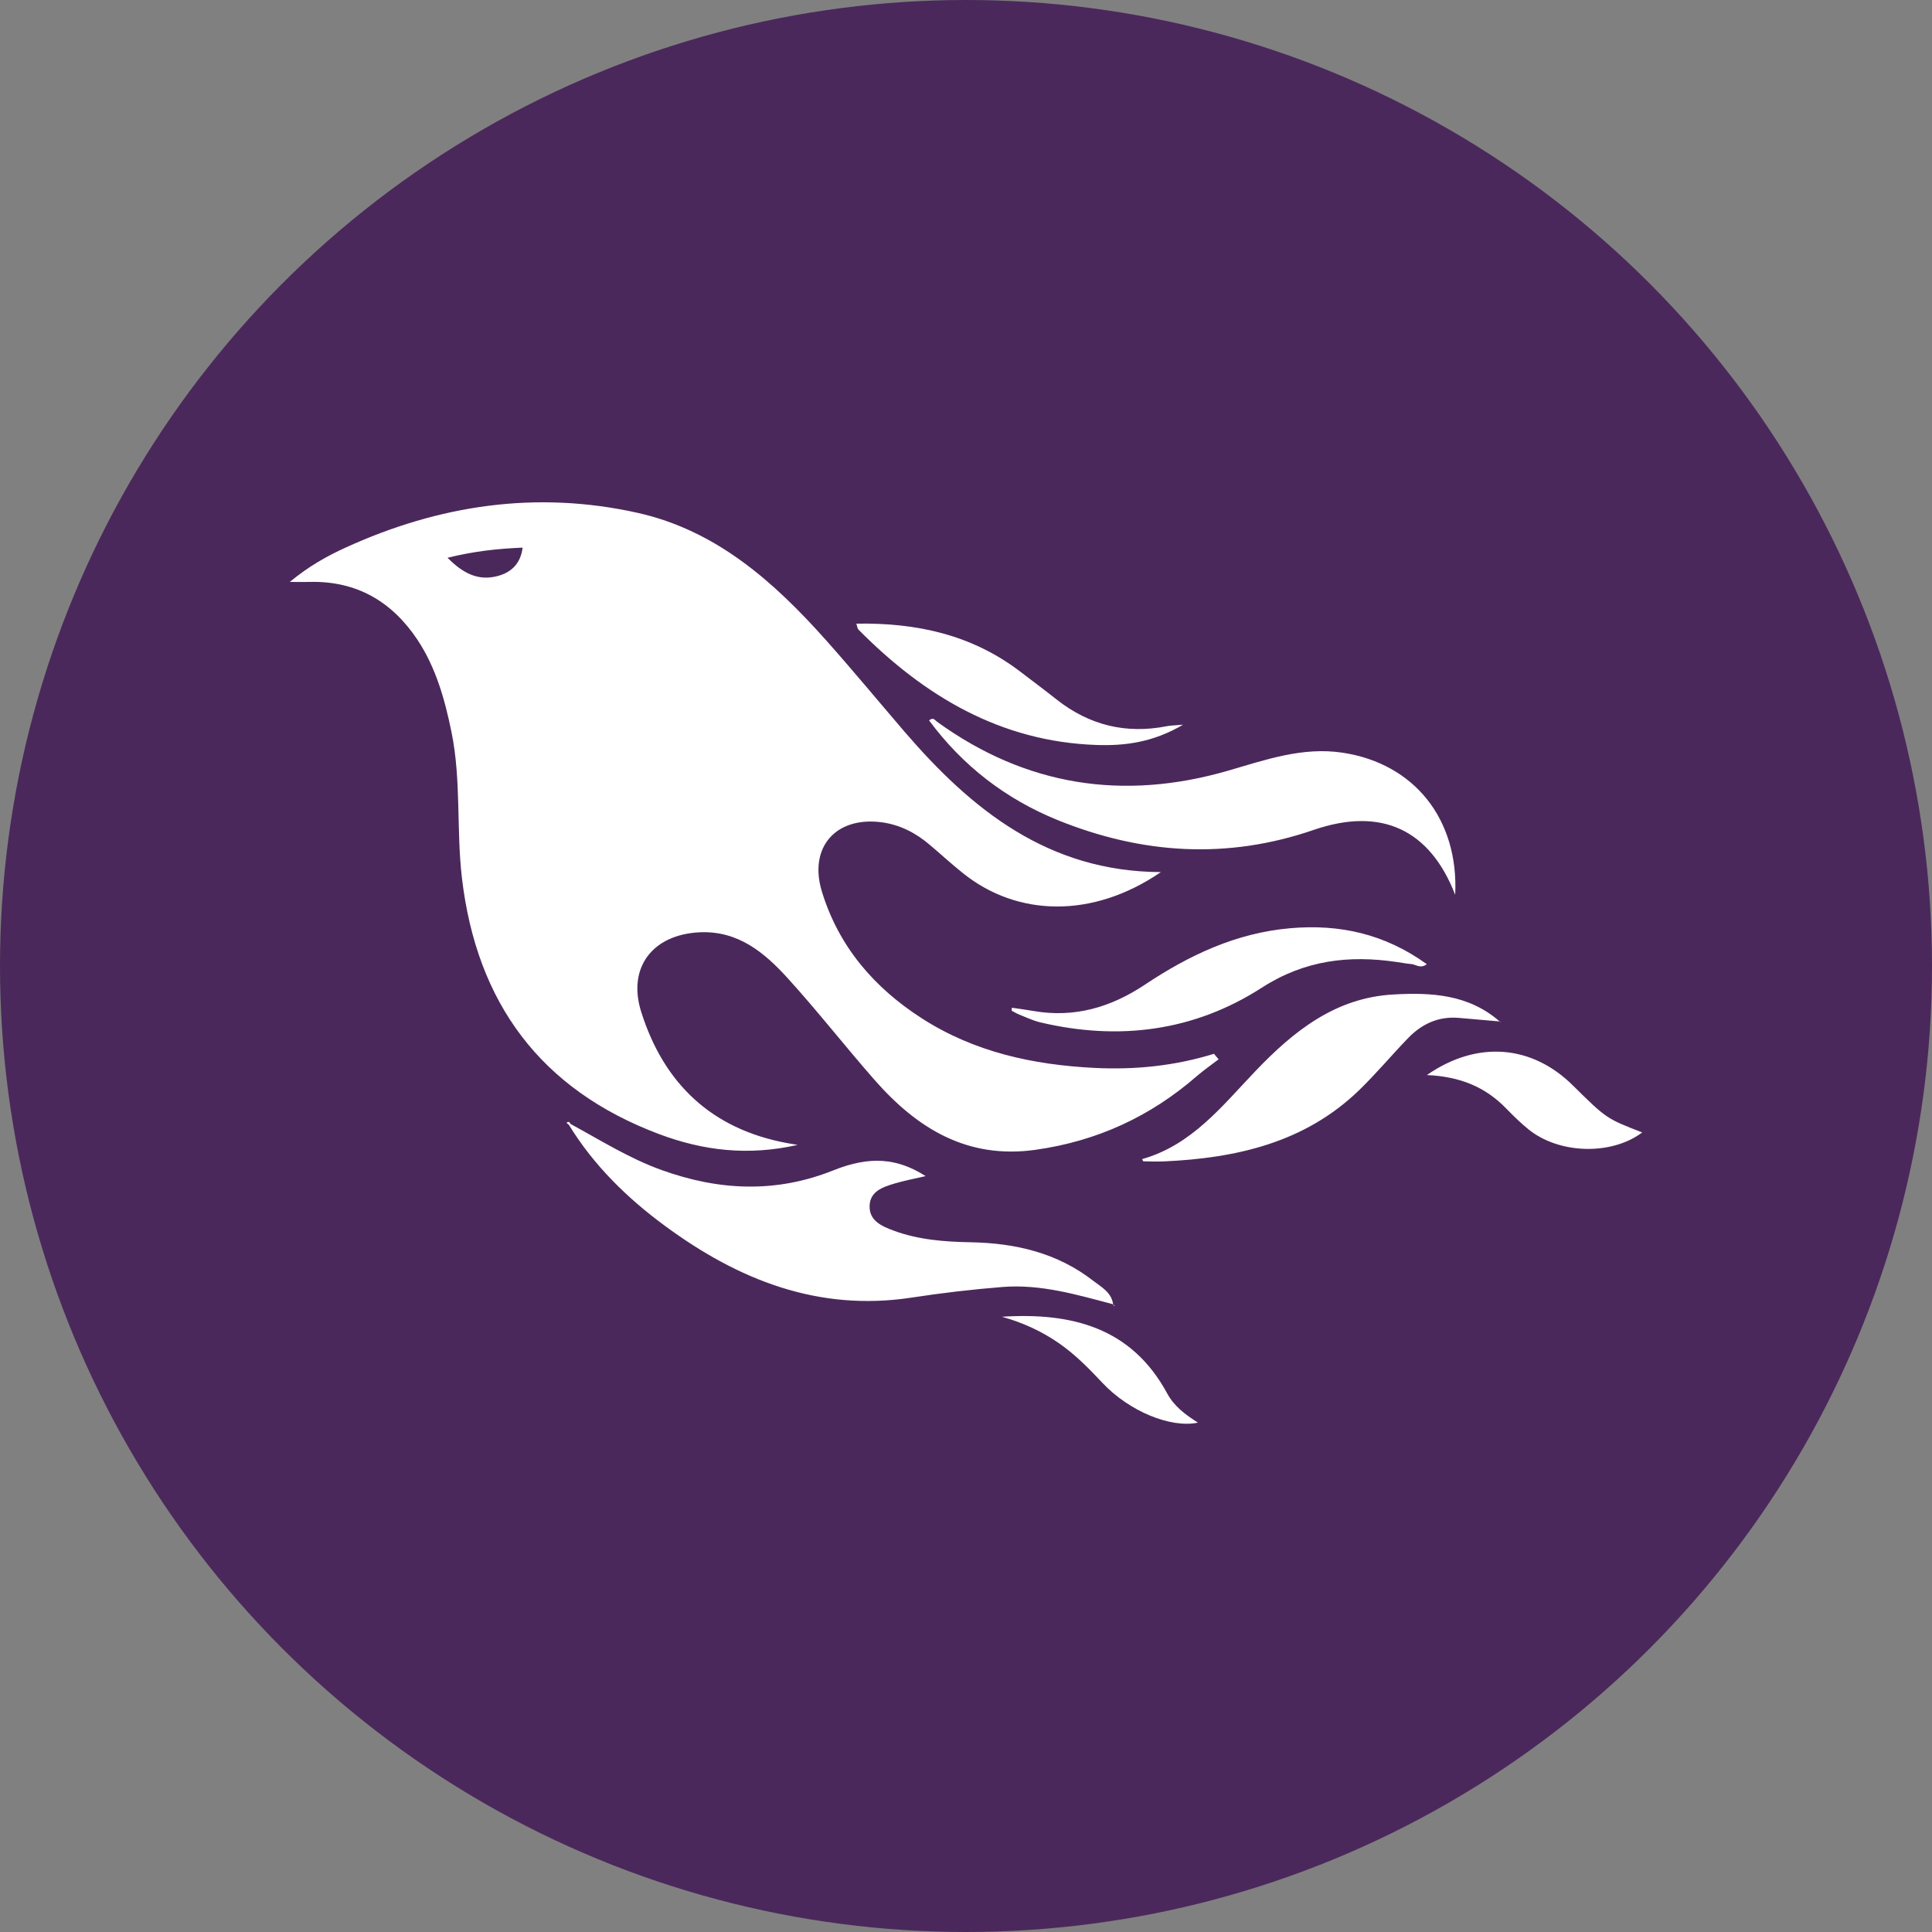 <?xml version="1.0" encoding="UTF-8"?>
<svg width="20px" height="20px" viewBox="0 0 20 20" version="1.1" xmlns="http://www.w3.org/2000/svg" xmlns:xlink="http://www.w3.org/1999/xlink">
    <rect x="0" y="0" width="20" height="20" fill="#808080" stroke="none"/>
    <!-- Generator: sketchtool 51.2 (57519) - http://www.bohemiancoding.com/sketch -->
    <title>78F254EC-8C8D-47A8-A76F-87AA6FE538B6-591-000000BD86DD43DF</title>
    <desc>Created with sketchtool.</desc>
    <defs></defs>
    <g id="Page-1" stroke="none" stroke-width="1" fill="none" fill-rule="evenodd">
        <g id="Speaker" transform="translate(-216, -727)">
            <g id="Agenda-Item-Copy" transform="translate(24, 643)">
                <g id="Group-8">
                    <g id="Event-Types-/-Absinthe-Copy-5" transform="translate(192, 84)">
                        <g id="Phoenix">
                            <circle id="Oval-4" fill="#4B285B" cx="10" cy="10" r="10"></circle>
                            <path d="M11.529,13.51 C11.529,13.507 11.528,13.505 11.528,13.503 C11.528,13.503 11.527,13.504 11.526,13.505 L11.528,13.503 C11.526,13.502 11.525,13.502 11.523,13.502 C11.524,13.503 11.524,13.505 11.524,13.507 L11.529,13.51 Z M11.544,13.518 C11.539,13.515 11.534,13.512 11.529,13.51 C11.53,13.513 11.531,13.516 11.532,13.518 C11.533,13.52 11.54,13.518 11.544,13.518 Z M15.531,10.588 C15.531,10.583 15.531,10.579 15.531,10.574 C15.531,10.574 15.531,10.575 15.53,10.576 L15.532,10.574 C15.529,10.574 15.527,10.574 15.524,10.574 C15.526,10.575 15.527,10.576 15.529,10.577 C15.529,10.581 15.53,10.584 15.531,10.588 Z M12.084,14.427 C11.713,13.74 11.091,13.585 10.372,13.631 C10.584,13.69 10.783,13.78 10.965,13.907 C11.132,14.023 11.273,14.167 11.412,14.315 C11.687,14.608 12.117,14.787 12.401,14.727 C12.271,14.645 12.155,14.558 12.084,14.427 Z M16.282,11.236 C15.861,10.819 15.295,10.765 14.771,11.129 C15.118,11.144 15.378,11.255 15.589,11.472 C15.664,11.549 15.741,11.625 15.824,11.692 C16.143,11.949 16.684,11.961 17,11.723 C16.629,11.579 16.629,11.579 16.282,11.236 Z M11.352,7.712 C11.647,7.722 11.939,7.684 12.247,7.502 C12.157,7.51 12.118,7.51 12.082,7.517 C11.658,7.601 11.278,7.509 10.939,7.242 C10.815,7.144 10.688,7.049 10.562,6.953 C10.063,6.572 9.491,6.445 8.865,6.456 C8.875,6.486 8.876,6.507 8.887,6.518 C9.568,7.205 10.356,7.678 11.352,7.712 Z M13.356,9.609 C12.795,9.658 12.308,9.889 11.851,10.194 C11.499,10.428 11.123,10.539 10.7,10.466 C10.625,10.453 10.55,10.443 10.475,10.432 C10.475,10.442 10.474,10.453 10.473,10.463 C10.5,10.477 10.526,10.493 10.554,10.504 C10.624,10.532 10.694,10.565 10.767,10.583 C11.581,10.776 12.36,10.677 13.063,10.224 C13.506,9.939 13.964,9.885 14.461,9.959 C14.511,9.966 14.561,9.976 14.612,9.98 C14.658,9.985 14.707,10.031 14.77,9.981 C14.336,9.668 13.868,9.564 13.356,9.609 Z M15.101,10.537 C15.242,10.549 15.383,10.561 15.524,10.574 C15.205,10.294 14.817,10.272 14.423,10.295 C13.825,10.328 13.393,10.673 13,11.084 C12.653,11.446 12.34,11.853 11.823,11.999 C11.831,12.014 11.834,12.022 11.836,12.022 C11.906,12.023 11.975,12.026 12.045,12.023 C12.796,11.989 13.504,11.831 14.067,11.288 C14.244,11.117 14.402,10.927 14.574,10.749 C14.716,10.601 14.889,10.519 15.101,10.537 Z M9.701,7.472 C9.68,7.457 9.66,7.419 9.618,7.458 C9.965,7.927 10.412,8.272 10.95,8.49 C11.818,8.841 12.699,8.901 13.6,8.591 C14.299,8.351 14.802,8.586 15.064,9.263 C15.102,8.477 14.638,7.904 13.899,7.792 C13.483,7.729 13.1,7.866 12.71,7.979 C11.627,8.292 10.62,8.137 9.701,7.472 Z M11.523,13.502 C11.506,13.377 11.4,13.323 11.316,13.258 C10.946,12.97 10.513,12.869 10.053,12.86 C9.779,12.855 9.508,12.835 9.25,12.739 C9.131,12.695 8.999,12.639 9.002,12.486 C9.005,12.331 9.14,12.288 9.263,12.251 C9.364,12.221 9.468,12.202 9.582,12.175 C9.291,11.989 9.007,11.963 8.628,12.115 C8.031,12.354 7.443,12.326 6.848,12.112 C6.512,11.991 6.214,11.802 5.904,11.634 L5.896,11.639 C5.9,11.637 5.904,11.634 5.904,11.634 C5.896,11.61 5.882,11.61 5.864,11.623 C5.872,11.63 5.88,11.637 5.889,11.644 C6.146,12.064 6.493,12.403 6.886,12.692 C7.642,13.248 8.468,13.58 9.435,13.433 C9.747,13.385 10.062,13.348 10.376,13.323 C10.771,13.291 11.147,13.402 11.523,13.502 Z M5.144,5.965 C4.949,6.014 4.793,5.936 4.633,5.774 C4.907,5.706 5.15,5.68 5.41,5.669 C5.389,5.838 5.289,5.929 5.144,5.965 Z M8.257,11.852 C8.196,11.841 8.172,11.837 8.147,11.833 C7.366,11.688 6.872,11.217 6.638,10.476 C6.492,10.014 6.757,9.674 7.243,9.651 C7.641,9.633 7.913,9.861 8.154,10.126 C8.465,10.468 8.749,10.833 9.054,11.18 C9.493,11.68 10.011,12.002 10.718,11.903 C11.353,11.814 11.906,11.56 12.387,11.142 C12.46,11.079 12.539,11.024 12.615,10.966 C12.599,10.947 12.583,10.928 12.567,10.909 C12.163,11.034 11.751,11.076 11.33,11.055 C10.693,11.023 10.086,10.891 9.543,10.542 C9.048,10.224 8.682,9.798 8.508,9.229 C8.368,8.769 8.655,8.447 9.133,8.513 C9.322,8.54 9.482,8.624 9.624,8.745 C9.741,8.843 9.852,8.947 9.971,9.041 C10.529,9.488 11.309,9.513 12.017,9.028 C10.853,9.023 10.06,8.384 9.364,7.575 C9.092,7.258 8.826,6.936 8.548,6.624 C8.01,6.021 7.413,5.489 6.596,5.308 C5.552,5.076 4.544,5.227 3.577,5.669 C3.384,5.757 3.199,5.86 3,6.024 C3.098,6.024 3.152,6.026 3.206,6.024 C3.693,6.012 4.059,6.228 4.323,6.625 C4.514,6.915 4.605,7.242 4.674,7.579 C4.776,8.079 4.723,8.588 4.782,9.09 C4.934,10.381 5.596,11.281 6.828,11.742 C7.28,11.911 7.743,11.968 8.257,11.852 Z" id="Fill-1" fill="#FFFFFF"></path>
                        </g>
                    </g>
                </g>
            </g>
        </g>
    </g>
</svg>